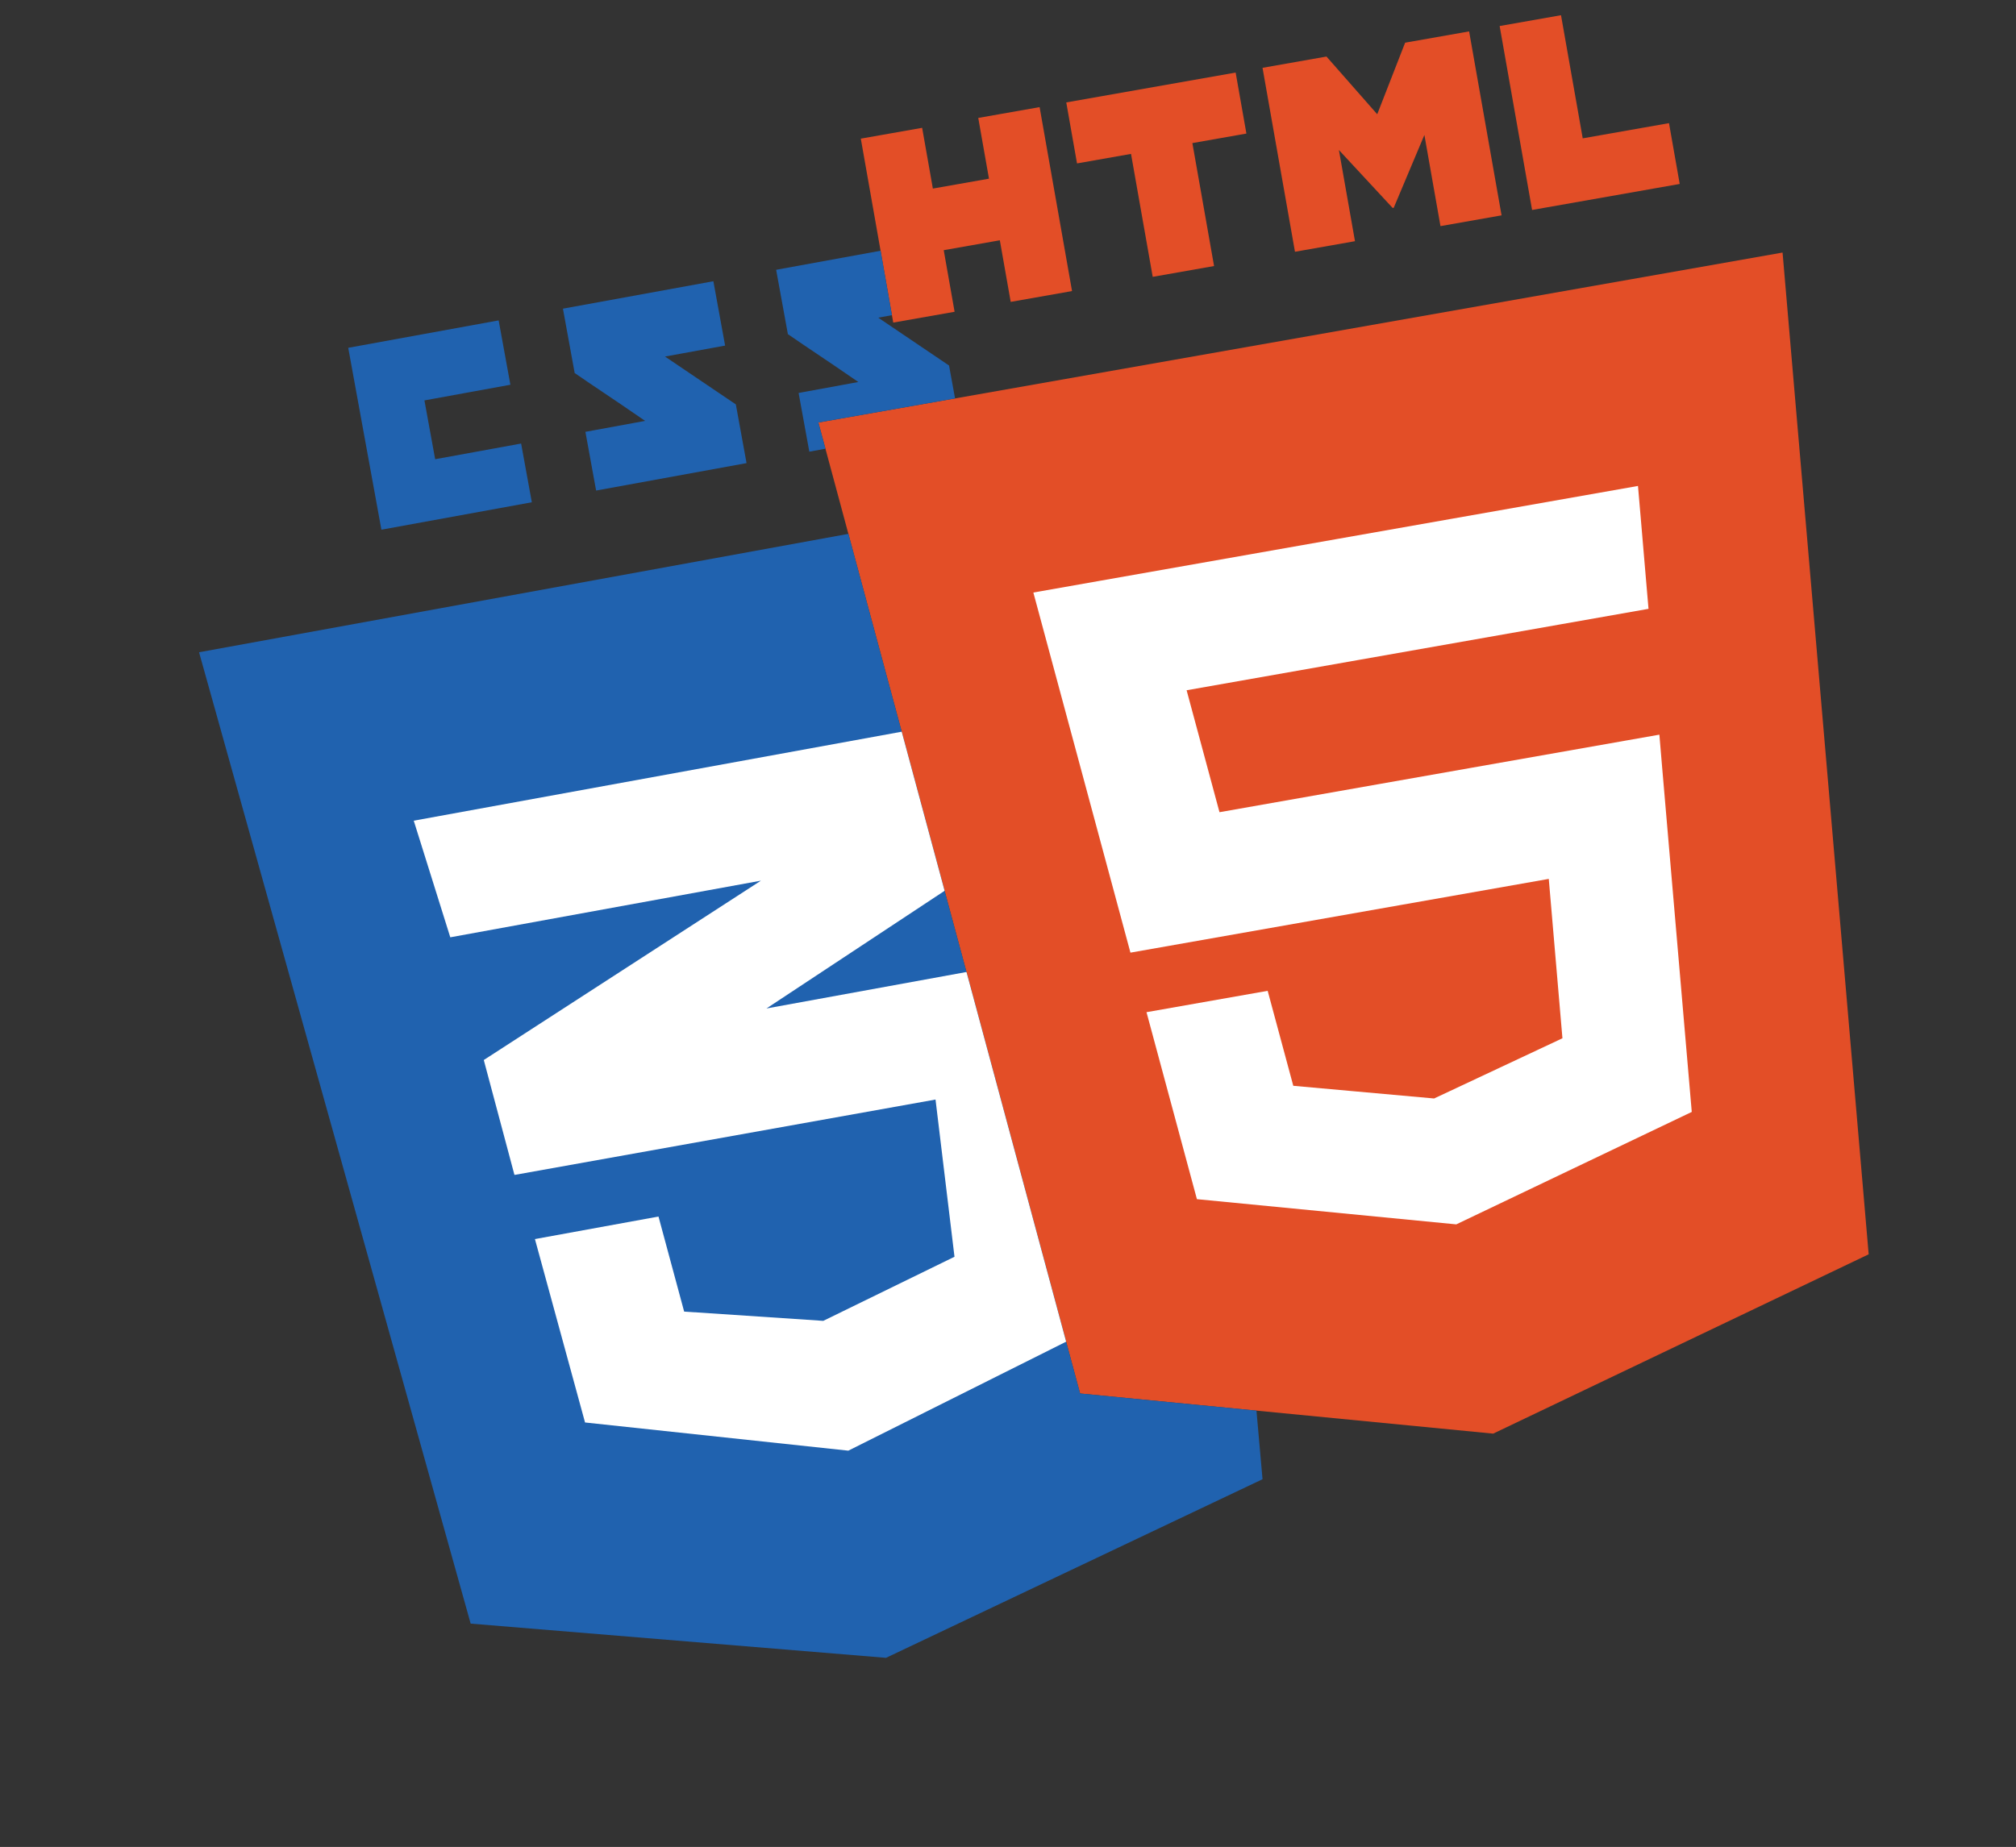 <svg viewBox="0 0 873 800" fill="none" xmlns="http://www.w3.org/2000/svg">
<rect x="0" y="0" width="873" height="800" fill="#333333" stroke="none"/>
<path d="M467.721 603.579L354.387 183.013L771.913 109.392L809.201 543.298L646.599 620.968L467.721 603.579Z" fill="#E34E27"/>
<path d="M367.383 231.238L467.722 603.579L544.092 611.003L546.72 640.717L383.676 718.08L203.816 703.259L86.198 282.523L367.383 231.238Z" fill="#2062AF"/>
<path fill-rule="evenodd" clip-rule="evenodd" d="M390.476 316.935L179.167 355.476L194.99 405.989L329.511 381.454L322.9 385.733L209.494 459.141L222.777 508.918L222.946 508.807L222.966 508.884L405.115 476.261L413.328 544.362L356.497 572.125L296.265 568.112L285.15 526.939L231.644 536.698L253.345 616.139L367.351 628.344L461.675 581.142L418.524 421.016L331.906 436.814L332.183 436.631L409.047 385.847L390.476 316.935Z" fill="white"/>
<path d="M372.759 60.051L399.322 55.368L403.961 81.678L428.26 77.394L423.62 51.083L450.185 46.399L464.233 126.074L437.67 130.758L432.966 104.078L408.667 108.362L413.372 135.042L386.81 139.726L372.761 60.051L372.759 60.051ZM489.774 66.661L466.391 70.784L461.732 44.363L535.077 31.43L539.736 57.852L516.341 61.977L525.731 115.23L499.167 119.914L489.774 66.661ZM546.717 29.378L574.413 24.494L596.388 49.485L608.473 18.489L636.181 13.603L650.23 93.278L623.777 97.942L616.813 58.451L603.533 90.002L603.077 90.082L579.793 64.979L586.756 104.47L560.767 109.052L546.718 29.378L546.717 29.378ZM649.401 11.272L675.972 6.587L685.377 59.925L722.732 53.339L727.376 79.675L663.45 90.947L649.401 11.272Z" fill="#E34E27"/>
<path fill-rule="evenodd" clip-rule="evenodd" d="M381.324 108.611L386.243 136.513L380.305 137.596L410.974 158.321L413.574 172.577L354.387 183.013L357.446 194.364L350.465 195.638L345.827 170.209C345.827 170.209 347.183 169.96 349.307 169.57C355.027 168.519 366.319 166.445 371.69 165.466C363.555 159.849 358.279 156.305 353.489 153.087C349.506 150.411 345.858 147.961 341.18 144.732L336.097 116.86L381.324 108.611ZM183.795 173.437L188.441 198.909L225.663 192.12L230.302 217.554L165.164 229.434L150.796 150.657L215.934 138.776L221.017 166.648L183.795 173.437ZM313.998 149.69L287.975 154.436L318.644 175.161L323.283 200.595L258.139 212.477L253.501 187.048C253.501 187.048 254.853 186.8 256.973 186.411C262.69 185.36 273.986 183.286 279.362 182.305C271.226 176.689 265.951 173.145 261.162 169.927C257.179 167.251 253.531 164.8 248.854 161.571L243.77 133.699L308.915 121.818L313.998 149.69Z" fill="#2062AF"/>
<path fill-rule="evenodd" clip-rule="evenodd" d="M606.491 392.006L489.521 412.631L451.211 270.49L447.481 256.652L578.369 233.573L578.369 233.573L709.305 210.485L710.534 224.764L712.837 251.75L713.865 263.713L587.789 285.944L513.846 298.982L528.084 351.801L597.071 339.636L704.485 320.696L718.571 318.213L719.777 332.509L731.819 472.633L732.594 481.625L630.86 530.211L630.862 530.219L630.633 530.329L518.307 519.409L496.476 438.422L548.947 429.17L560.038 470.307L621.031 475.8L621.077 475.779L621.076 475.775L676.591 449.721L670.675 380.689L606.491 392.006Z" fill="white"/>
</svg>
